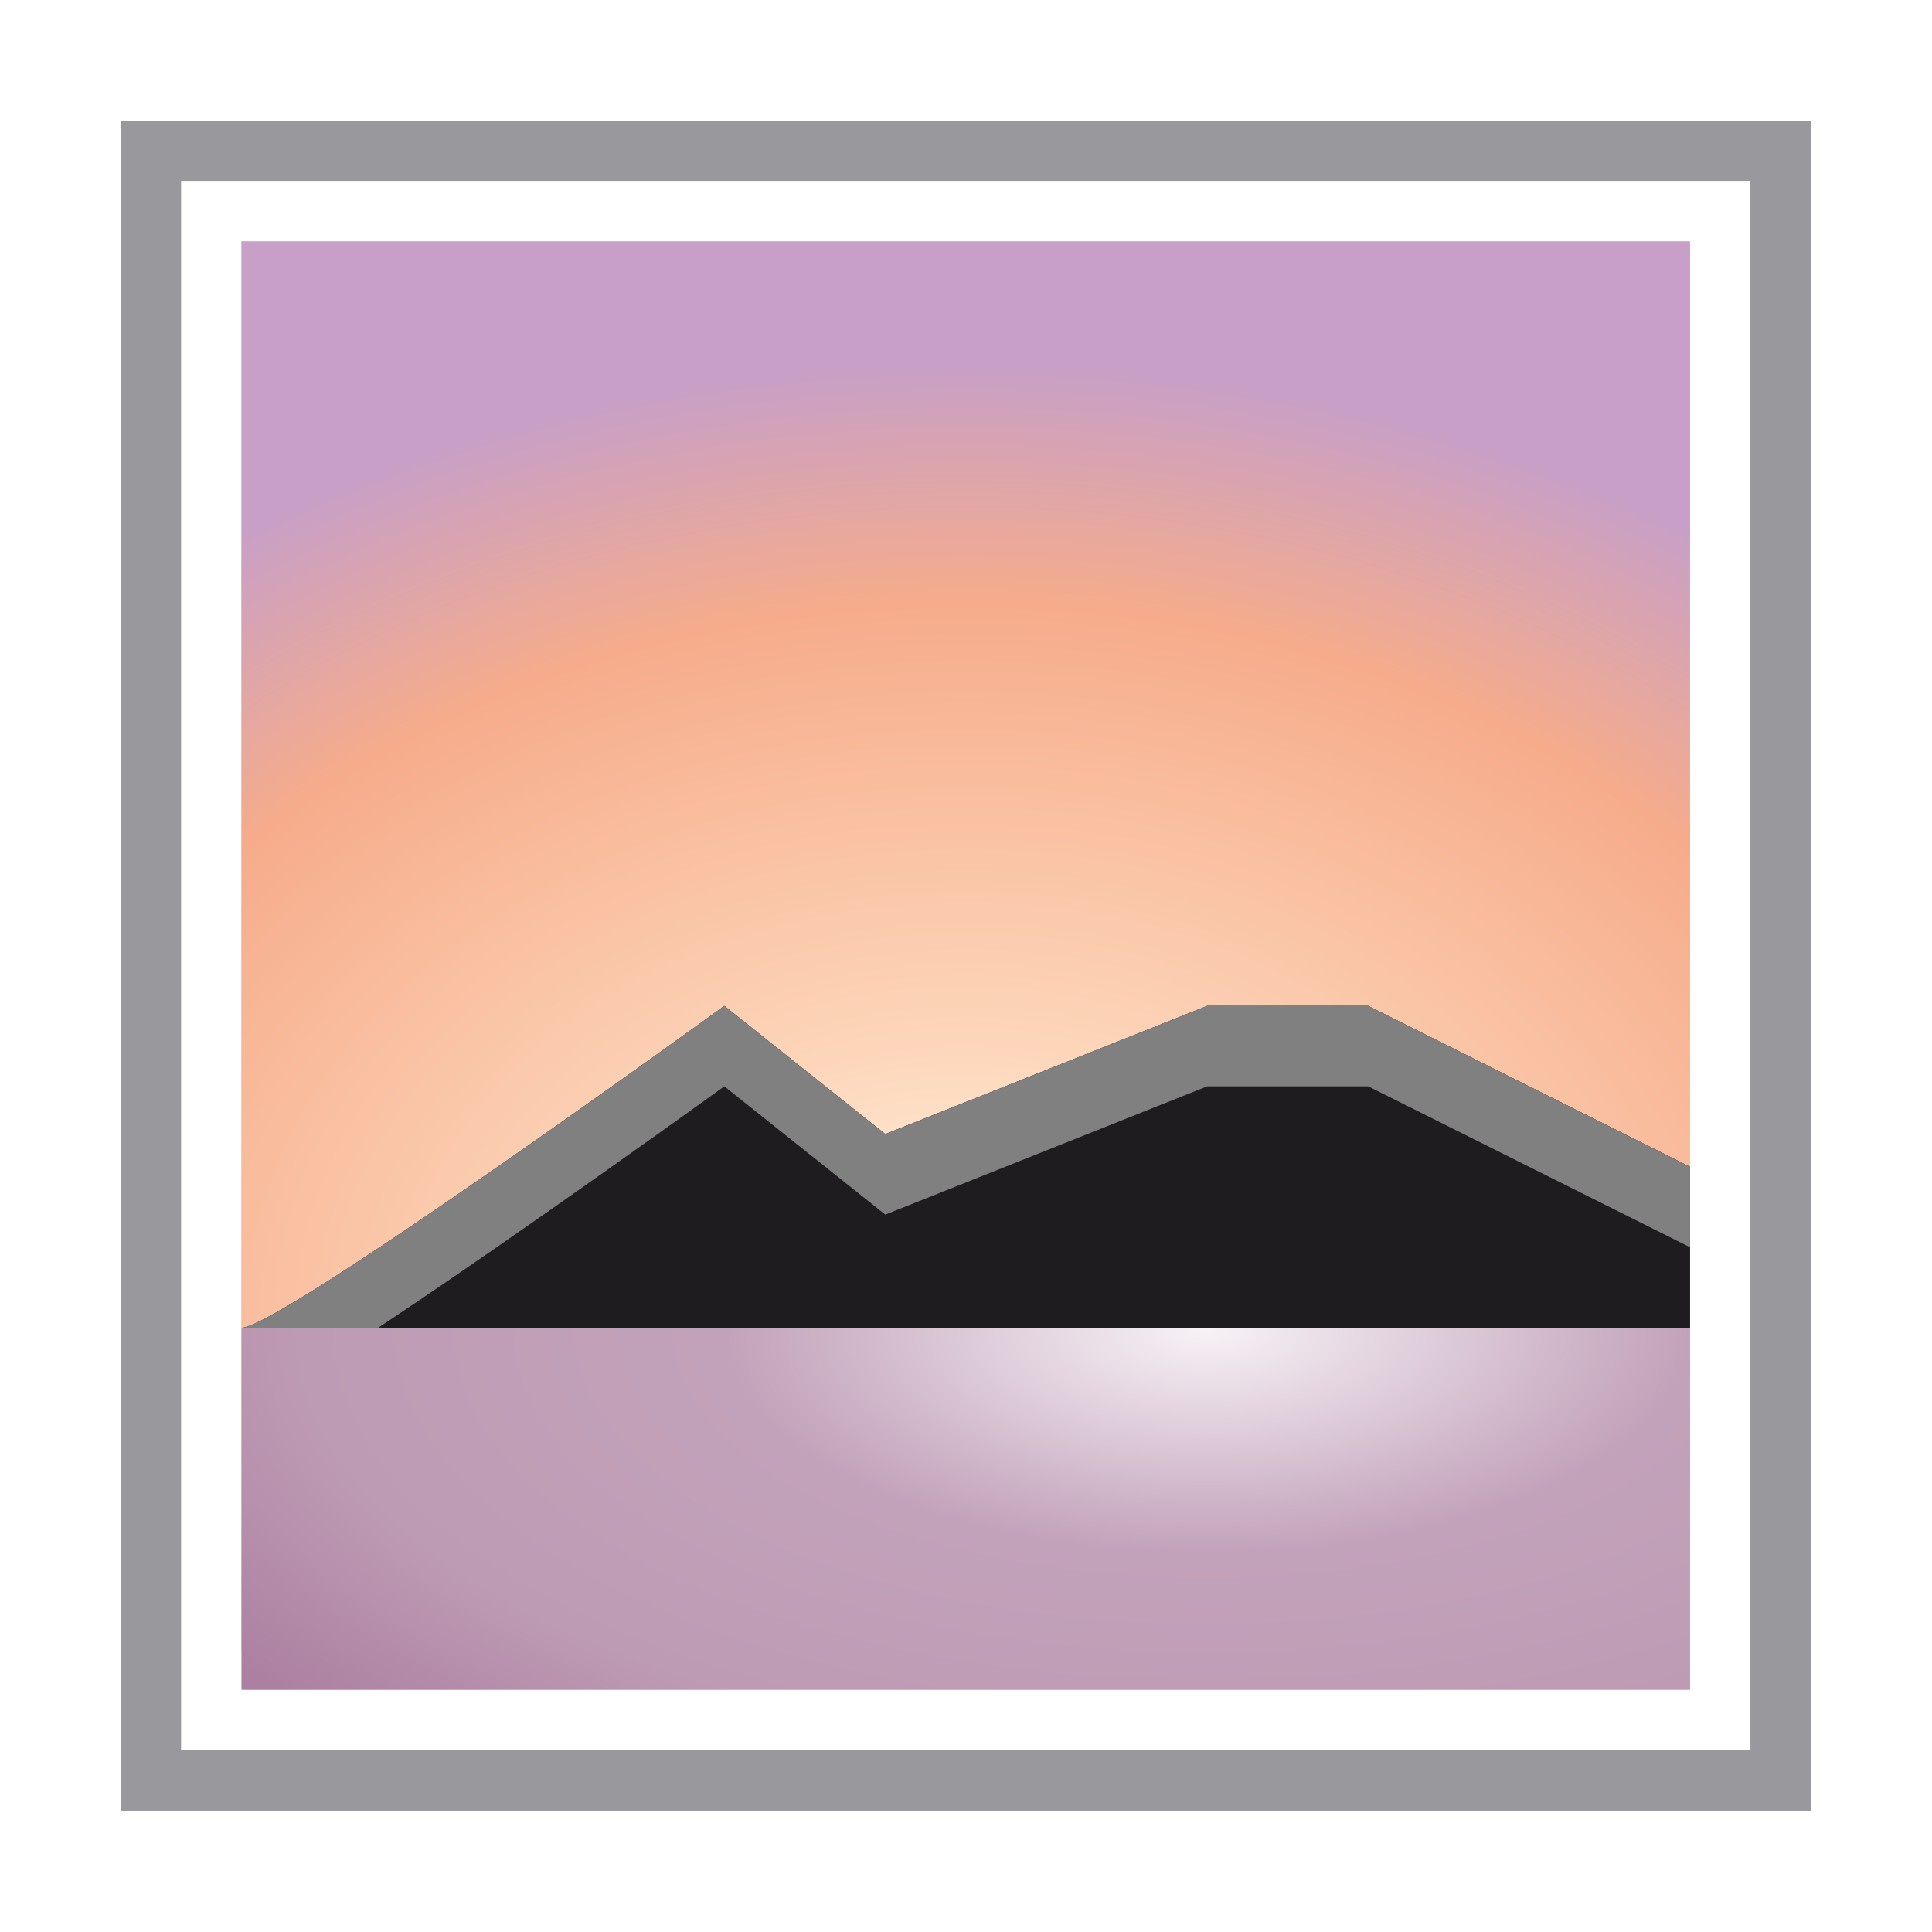 <?xml version="1.0" encoding="UTF-8" standalone="no"?>
<svg
   xmlns:dc="http://purl.org/dc/elements/1.1/"
   xmlns:cc="http://creativecommons.org/ns#"
   xmlns:rdf="http://www.w3.org/1999/02/22-rdf-syntax-ns#"
   xmlns:svg="http://www.w3.org/2000/svg"
   xmlns="http://www.w3.org/2000/svg"
   xmlns:sodipodi="http://sodipodi.sourceforge.net/DTD/sodipodi-0.dtd"
   xmlns:inkscape="http://www.inkscape.org/namespaces/inkscape"
   viewBox="0 0 32 32"
   version="1.1"
   id="svg43"
   sodipodi:docname="gallery.svg"
   inkscape:version="0.92.3 (unknown)"
   width="32"
   height="32">
  <defs
     id="defs47" />
  <sodipodi:namedview
     pagecolor="#ffffff"
     bordercolor="#666666"
     borderopacity="1"
     objecttolerance="10"
     gridtolerance="10"
     guidetolerance="10"
     inkscape:pageopacity="0"
     inkscape:pageshadow="2"
     inkscape:window-width="1366"
     inkscape:window-height="706"
     id="namedview45"
     showgrid="true"
     inkscape:zoom="6.9532165"
     inkscape:cx="3.6442735"
     inkscape:cy="0.59175439"
     inkscape:window-x="0"
     inkscape:window-y="0"
     inkscape:window-maximized="1"
     inkscape:current-layer="svg43">
    <inkscape:grid
       type="xygrid"
       id="grid1541" />
  </sodipodi:namedview>
  <radialGradient
     id="a"
     cx="12"
     cy="17.5"
     gradientTransform="matrix(1.778,-2e-8,3e-8,1.333,-9.333,1.667)"
     gradientUnits="userSpaceOnUse"
     r="9">
    <stop
       offset="0"
       stop-color="#fff9ea"
       id="stop2" />
    <stop
       offset=".294"
       stop-color="#fdd6ba"
       id="stop4" />
    <stop
       offset=".75"
       stop-color="#f6ac8b"
       id="stop6" />
    <stop
       offset="1"
       stop-color="#c79fc7"
       id="stop8" />
  </radialGradient>
  <filter
     id="b"
     height="1.264"
     width="1.059"
     x="-0.029"
     y="-0.132"
     style="color-interpolation-filters:sRGB">
    <feGaussianBlur
       stdDeviation=".22"
       id="feGaussianBlur11" />
  </filter>
  <clipPath
     id="c">
    <path
       d="m 3,14 c 0.488,0 6,-4 6,-4 L 11,11.593 15,10 h 2 l 4,2 v 2 z"
       id="path14"
       inkscape:connector-curvature="0" />
  </clipPath>
  <radialGradient
     id="d"
     cx="15"
     cy="13.643"
     gradientTransform="matrix(1.667,4.1e-7,-1.6e-7,0.778,-10,14.389)"
     gradientUnits="userSpaceOnUse"
     r="9">
    <stop
       offset="0"
       stop-color="#f7f2f6"
       id="stop17" />
    <stop
       offset=".4"
       stop-color="#c2a2ba"
       id="stop19" />
    <stop
       offset=".75"
       stop-color="#be9bb4"
       id="stop21" />
    <stop
       offset="1"
       stop-color="#ac80a1"
       id="stop23" />
  </radialGradient>
  <filter
     id="e"
     height="1.002"
     width="1.002"
     x="-0.001"
     y="-0.001"
     style="color-interpolation-filters:sRGB">
    <feGaussianBlur
       stdDeviation="0.01"
       id="feGaussianBlur26" />
  </filter>
  <g
     id="g842"
     transform="matrix(1.333,0,0,1.333,4e-5,-11.333)">
    <path
       sodipodi:nodetypes="ccccc"
       inkscape:connector-curvature="0"
       style="opacity:1;fill:#98989d;fill-opacity:1;stroke-width:1.033"
       id="path29"
       d="M 1.5,10 V 31 H 22.5 V 10 Z" />
    <path
       style="fill:#ffffff"
       inkscape:connector-curvature="0"
       id="path31"
       d="M 3,11 H 21 V 29 H 3 Z" />
    <path
       style="fill:#ffffff"
       inkscape:connector-curvature="0"
       id="path33"
       d="M 2.25,10.75 V 30.25 H 21.75 V 10.75 Z m 0.75,0.75 H 21 L 21,29 H 3 Z"
       sodipodi:nodetypes="cccccccccc" />
    <path
       style="fill:url(#a)"
       inkscape:connector-curvature="0"
       id="path35"
       d="M 3,11.5 H 21 L 21,25 H 3 Z"
       sodipodi:nodetypes="ccccc" />
    <path
       style="fill:#1f1c1f;fill-rule:evenodd"
       inkscape:connector-curvature="0"
       id="path37"
       d="m 3,25 c 0.488,0 6,-4 6,-4 L 11,22.593 15,21 h 2 l 4,2 v 2 z" />
    <path
       style="fill:#808080;fill-rule:evenodd;filter:url(#b)"
       inkscape:connector-curvature="0"
       id="path39"
       transform="translate(0,11)"
       d="m 9,10 c 0,0 -5.512,4 -6,4 H 4.699 C 6.485,12.817 9,11 9,11 L 11,12.594 15,11 h 2 l 4,2 v -1 l -4,-2 h -2 l -4,1.594 z"
       clip-path="url(#c)" />
    <path
       style="fill:url(#d)"
       inkscape:connector-curvature="0"
       id="path41"
       d="m 3,25 h 18 l 2.3e-5,4.5 H 3 Z"
       sodipodi:nodetypes="ccccc" />
  </g>
</svg>
